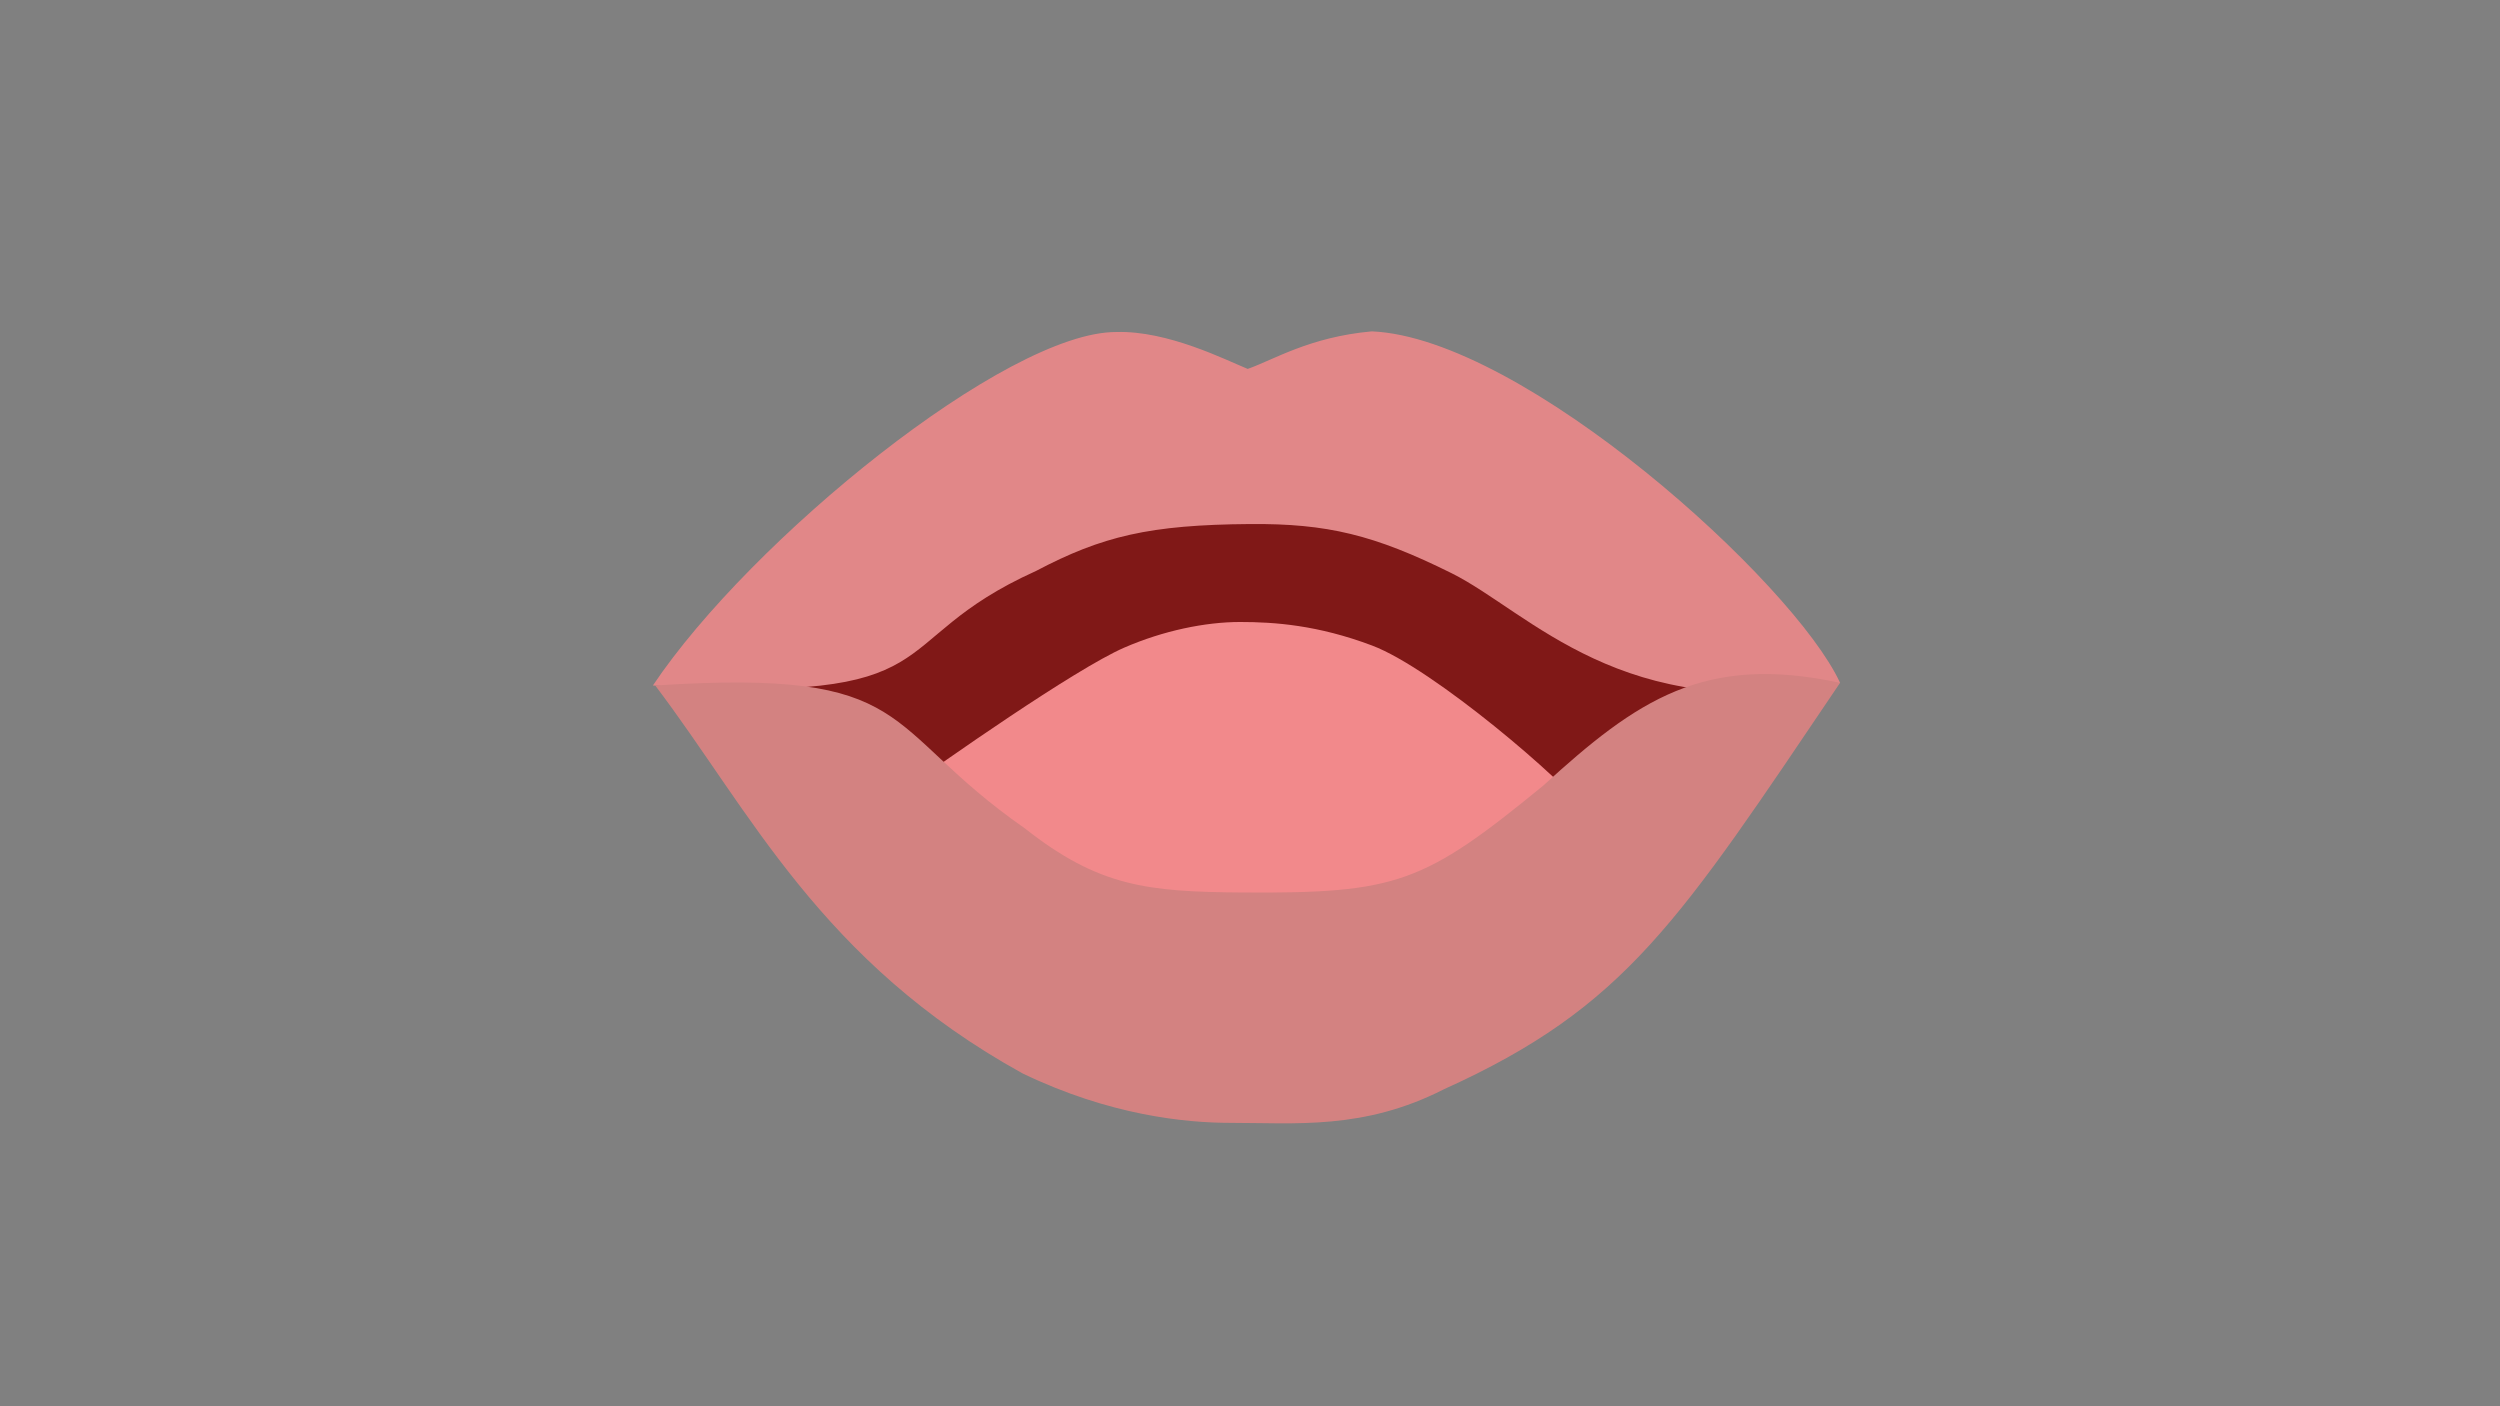 <?xml version="1.0" encoding="UTF-8"?>
<svg id="_13" data-name="13" xmlns="http://www.w3.org/2000/svg" version="1.1" viewBox="0 0 1920 1080">
  <rect x="0" y="0" width="1920" height="1080" fill="#808080" stroke="none"/>
  <path id="Inner_Mouth" data-name="Inner Mouth" d="M606.97,511.28c7.29-5.31,190.5-127.28,359.17-127.28s328.54,113.48,355.95,125.53c-22.5,30.06-214.3,231.87-361.1,231.87-126.54,0-305.46-156.28-354.02-230.11Z" fill="#801817" stroke-width="0"/>
  <path id="Tongue" d="M694.98,606.2c27.38-19.92,130.62-92.37,168.32-108.77,30.16-13.13,62.54-19.74,89.05-19.74s59.69,2.36,101.39,18.07c47.35,17.84,148.91,105.31,163.6,126.61-47.49,40.73-83.65,127.26-266.24,125.32-182.6-1.94-232.88-114.84-256.12-141.48Z" fill="#f2898b" stroke-width="0"/>
  <path id="Lower_Teeth" data-name="Lower Teeth" d="M713.62,630.09c19.66,12.51,14.04,9.96,29.19,22.04-6.3,15.57-9.67,21.85-11.92,30.47,11.37-14.32,12.4-15.82,25.03-26.04,3.21.12,18.21,11.57,18.21,11.57l-4.24,48.52,13.83-46.34,27.18,19.78,3.69,55.2,6.64-54.47,28.64,17.99,3.69,63.91,8.11-62.46,103.08,2.91,3.85,73.36,7.32-74.81,101.09.72,5.16,58.83,3.69-60.28,29.95-23.07,8.11,53.02v-55.2l22.98-17.1,8.57,42.07,3.69-55.2,22.61-15.37,5.9,33.05,4.43-33.77,28.89-14.08s1.41-.31,7.11,19.3c-56.17,76.21-115.74,171.72-259.09,171.72-143.35,0-180.5-61.48-274.02-158.45,10.64-17.52,18.64-27.83,18.64-27.83Z" fill="#fff" stroke-width="0"/>
  <path id="Upper_teeth" data-name="Upper teeth" d="M720.55,398.34l41.97-10.64,8.43-18.44-.65,19.86,50.44-15.23,6.56-15.67,2.34,15.68,57.59-2.49,3.74-23.52,1.87,23.52,63.2,2.3,4.52-26.28,4.13,26.28h59.24l4.83-18.89,2.9,16.94,56.55,4.82,4.61-9.6,3.89,10.7,46.19,12.08,4.04-10.54,8.06,14.56,40.85,10.05-4.78-19.97s-180.24-48.91-236.42-48.76c-51.07-1.78-222.95,40.76-234.11,43.9v19.36Z" fill="#fff" stroke-width="0"/>
  <path id="Upper_Lips" data-name="Upper Lips" d="M1413.18,524.41c-35.5-77.03-243.16-264.95-359.62-269.92-47.76,4.29-75.54,21.91-95.32,28.84-16.98-6.93-61.42-29.5-100.74-28.34-84.24-.5-281.11,159.54-356.08,271.47,235.82,14.54,171.92-32.78,294.26-87.97,50.68-26.68,87.02-35.47,164.54-36.03,58.91-.43,95.08,8.17,154.65,37.79,59.44,29.55,132.09,117.11,298.31,84.18Z" fill="#e18788" stroke-width="0"/>
  <path id="Lower_Lips" data-name="Lower Lips" d="M1413.18,524.41c-123.76,183.12-163.84,248.68-304.32,312.18-61.58,31.4-113.96,25.76-164.04,25.76-34.34,0-92.58-5.74-159.47-37.96-155.59-85.94-209.38-202.03-282.14-297.93,202.71-13.17,170.97,31.05,283.82,109.69,56.89,44.86,94.18,48.8,167.58,49.28,118.09.77,138.8-6.89,230.46-81.96,72.09-65.87,123.73-101.62,228.09-79.05Z" fill="#d38281" stroke-width="0"/>
</svg>